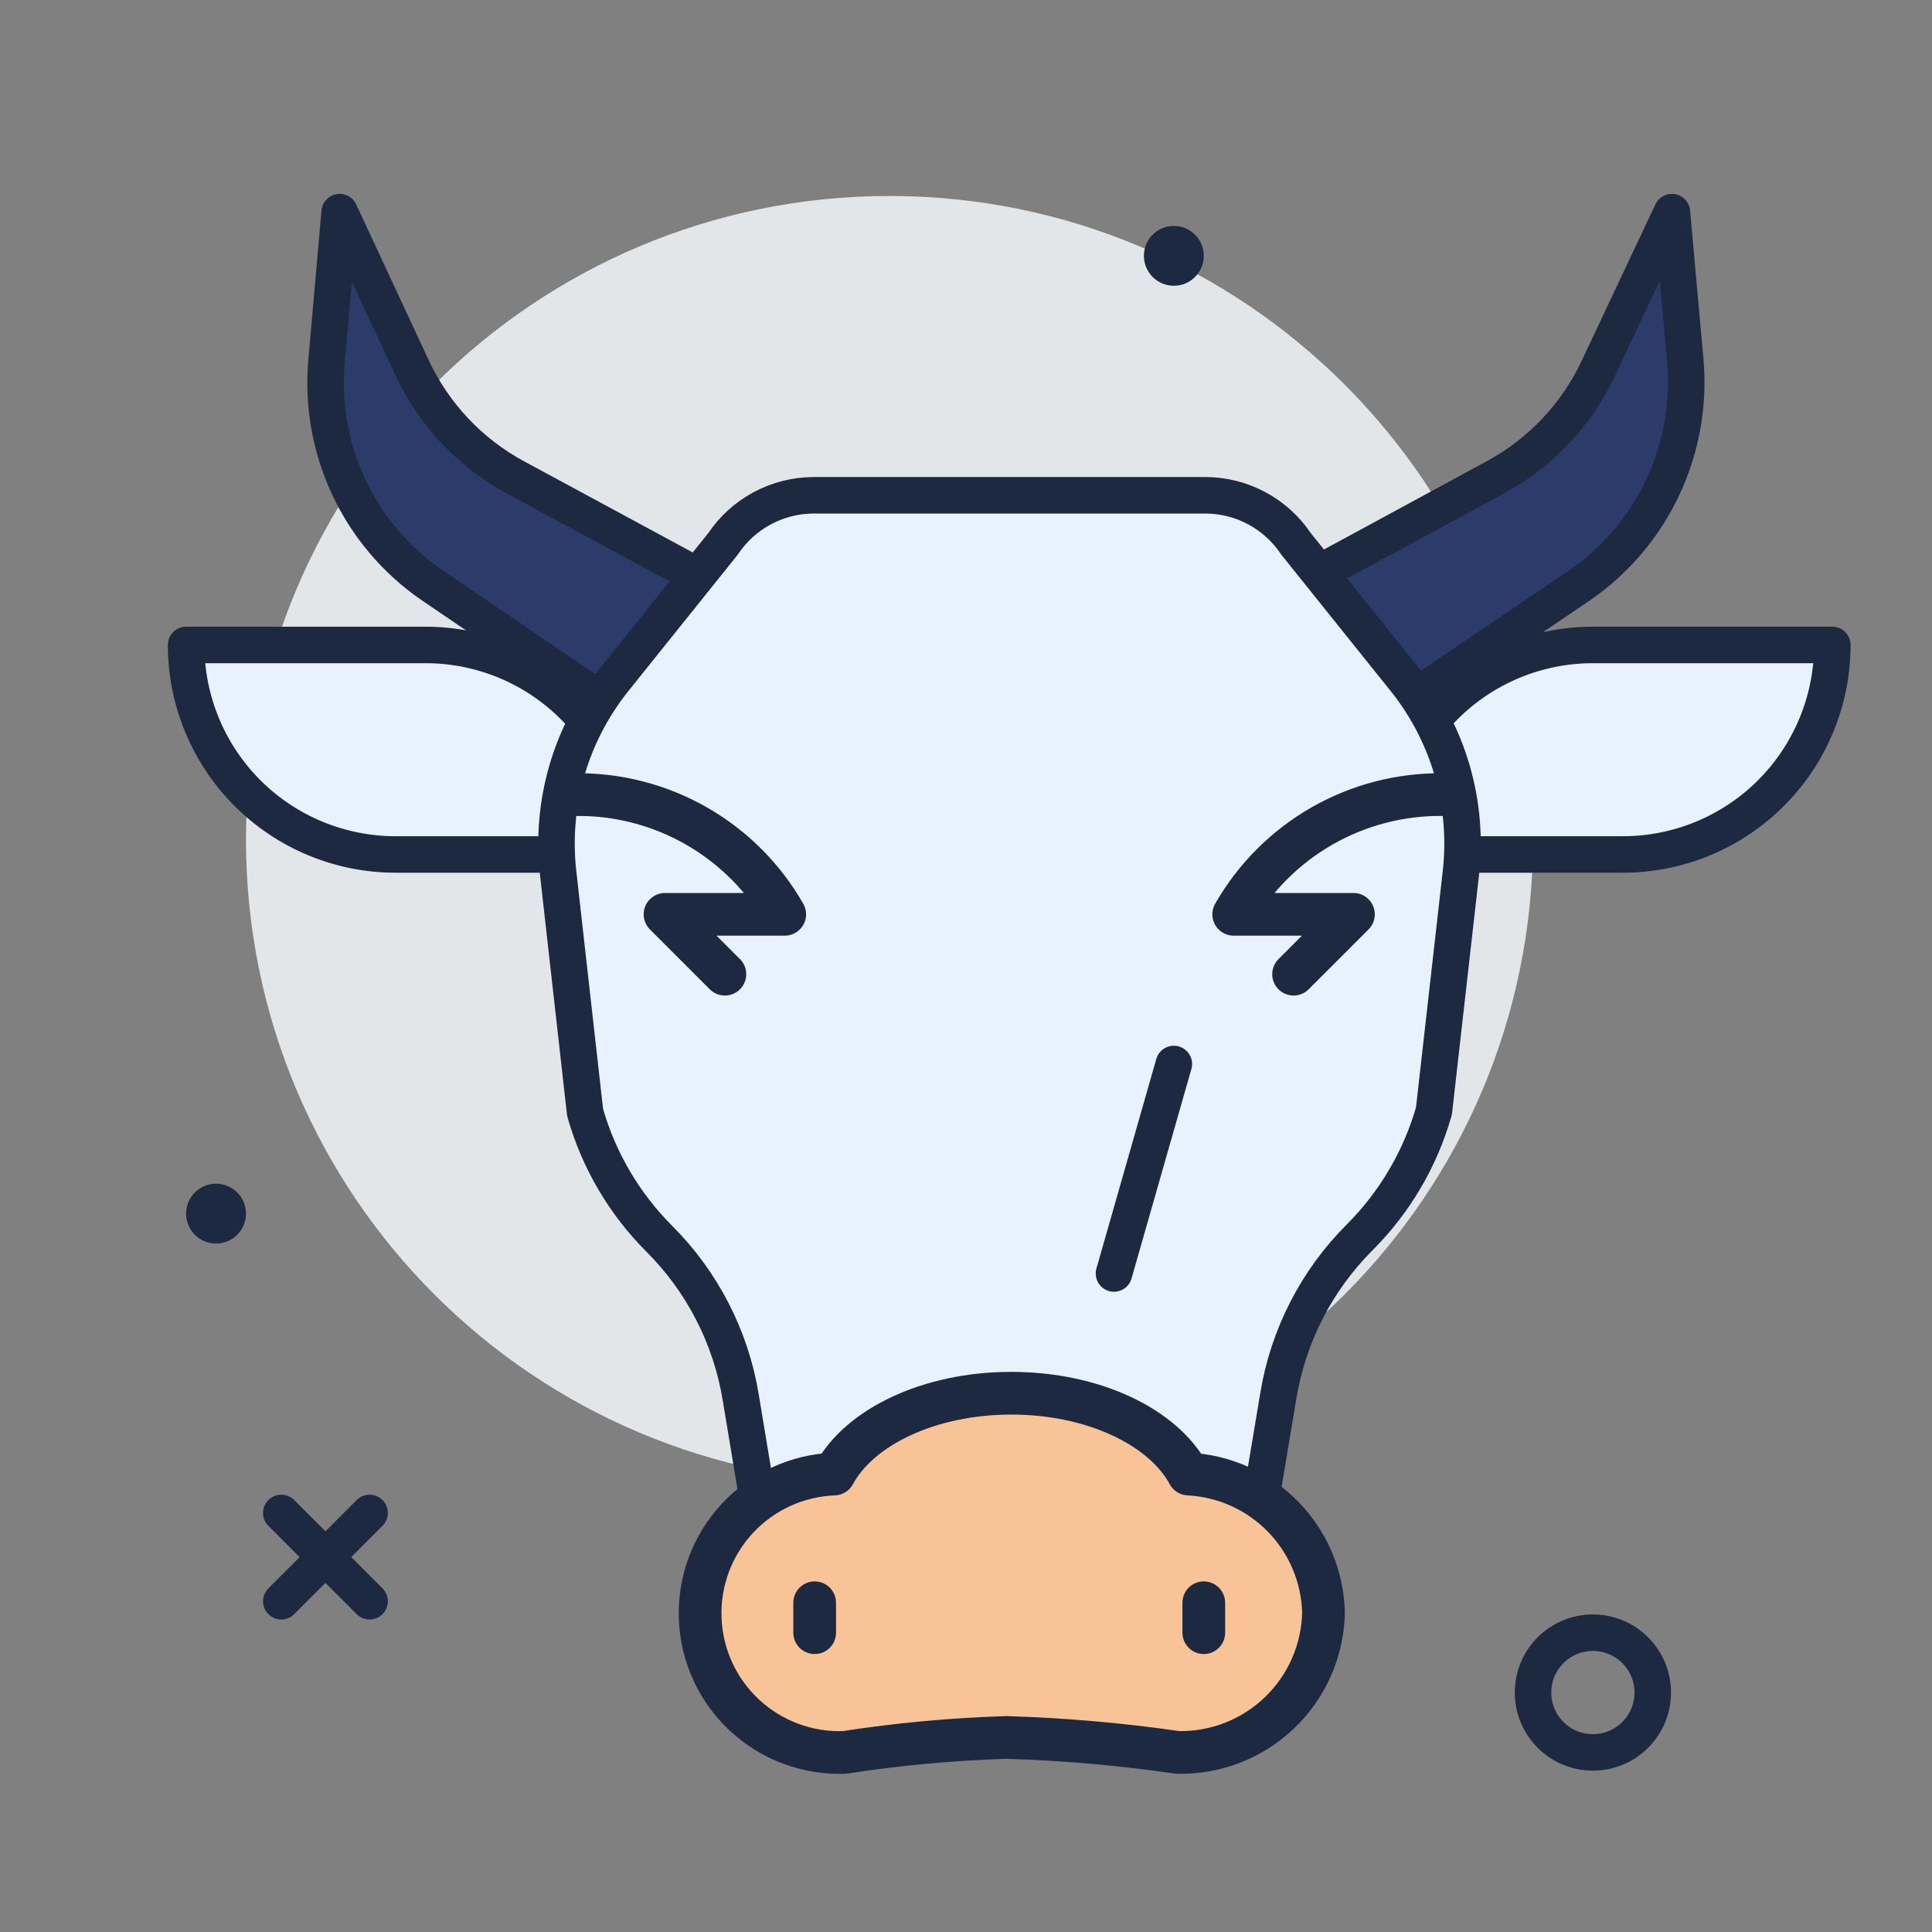 <svg width="91" height="91" viewBox="0 0 91 91" fill="none" xmlns="http://www.w3.org/2000/svg">
<rect x="0" y="0" width="91" height="91" fill="#808080" stroke="none"/>
<path d="M41.897 69.853C58.637 69.853 72.208 56.282 72.208 39.542C72.208 22.802 58.637 9.231 41.897 9.231C25.156 9.231 11.586 22.802 11.586 39.542C11.586 56.282 25.156 69.853 41.897 69.853Z" fill="#E3E6E9"/>
<path d="M75.027 82.541C76.585 82.541 77.847 81.279 77.847 79.722C77.847 78.164 76.585 76.902 75.027 76.902C73.47 76.902 72.208 78.164 72.208 79.722C72.208 81.279 73.47 82.541 75.027 82.541Z" stroke="#1D2940" stroke-width="1.719" stroke-linecap="round" stroke-linejoin="round"/>
<path d="M10.176 58.574C10.954 58.574 11.586 57.943 11.586 57.164C11.586 56.386 10.954 55.755 10.176 55.755C9.397 55.755 8.766 56.386 8.766 57.164C8.766 57.943 9.397 58.574 10.176 58.574Z" fill="#1D2940"/>
<path d="M55.29 13.46C56.069 13.46 56.7 12.829 56.7 12.05C56.7 11.272 56.069 10.641 55.29 10.641C54.511 10.641 53.88 11.272 53.88 12.05C53.88 12.829 54.511 13.46 55.29 13.46Z" fill="#1D2940"/>
<path d="M17.408 71.263L13.249 75.422" stroke="#1D2940" stroke-width="1.719" stroke-linecap="round" stroke-linejoin="round"/>
<path d="M13.249 71.263L17.408 75.422" stroke="#1D2940" stroke-width="1.719" stroke-linecap="round" stroke-linejoin="round"/>
<path d="M76.437 40.247H65.159C65.159 37.63 66.198 35.119 68.049 33.269C69.9 31.418 72.41 30.378 75.027 30.378H86.306C86.306 32.995 85.266 35.506 83.415 37.356C81.564 39.207 79.054 40.247 76.437 40.247Z" fill="#E7F2FE" stroke="#1D2940" stroke-width="1.719" stroke-linecap="round" stroke-linejoin="round"/>
<path d="M8.766 30.378H20.044C22.662 30.378 25.172 31.418 27.023 33.269C28.873 35.119 29.913 37.629 29.913 40.247H18.635C16.017 40.247 13.507 39.207 11.656 37.356C9.806 35.505 8.766 32.995 8.766 30.378Z" fill="#E7F2FE" stroke="#1D2940" stroke-width="1.719" stroke-linecap="round" stroke-linejoin="round"/>
<path d="M44.956 36.243L53.274 31.788L70.431 22.483C72.555 21.336 74.255 19.537 75.281 17.351L78.749 9.992L79.37 16.886C79.569 18.945 79.216 21.019 78.346 22.895C77.476 24.771 76.121 26.381 74.421 27.558L59.519 37.639" fill="#2C3B69"/>
<path d="M44.956 36.243L53.274 31.788L70.431 22.483C72.555 21.336 74.255 19.537 75.281 17.351L78.749 9.992L79.37 16.886C79.569 18.945 79.216 21.019 78.346 22.895C77.476 24.771 76.121 26.381 74.421 27.558L59.519 37.639" stroke="#1D2940" stroke-width="1.719" stroke-linecap="round" stroke-linejoin="round"/>
<path d="M49.806 36.243L41.488 31.788L24.274 22.483C22.15 21.336 20.45 19.537 19.424 17.351L15.998 9.992L15.392 16.886C15.186 18.945 15.537 21.022 16.407 22.899C17.278 24.776 18.636 26.385 20.34 27.558L35.214 37.667" fill="#2C3B69"/>
<path d="M49.806 36.243L41.488 31.788L24.274 22.483C22.15 21.336 20.45 19.537 19.424 17.351L15.998 9.992L15.392 16.886C15.186 18.945 15.537 21.022 16.407 22.899C17.278 24.776 18.636 26.385 20.34 27.558L35.214 37.667" stroke="#1D2940" stroke-width="1.719" stroke-linecap="round" stroke-linejoin="round"/>
<path d="M58.109 78.312L60.21 65.75C60.674 62.919 62.015 60.306 64.045 58.278C65.698 56.625 66.901 54.577 67.541 52.329L68.81 41.121C68.993 39.504 68.854 37.867 68.402 36.304C67.949 34.741 67.192 33.283 66.174 32.013L61.042 25.613C60.576 24.917 59.947 24.345 59.21 23.947C58.473 23.549 57.65 23.337 56.812 23.329H38.288C37.45 23.337 36.627 23.549 35.89 23.947C35.153 24.345 34.524 24.917 34.058 25.613L28.926 32.013C27.908 33.283 27.151 34.741 26.698 36.304C26.246 37.867 26.107 39.504 26.29 41.121L27.559 52.399C28.199 54.648 29.402 56.696 31.055 58.349C33.085 60.376 34.426 62.99 34.89 65.821L36.962 78.312H58.109Z" fill="#E7F2FE" stroke="#1D2940" stroke-width="1.719" stroke-linecap="round" stroke-linejoin="round"/>
<path d="M62.339 75.957C62.321 76.84 62.129 77.711 61.773 78.52C61.419 79.329 60.908 80.06 60.27 80.671C59.632 81.283 58.881 81.763 58.058 82.084C57.234 82.404 56.356 82.56 55.473 82.541C52.796 82.154 50.099 81.918 47.395 81.836C44.845 81.916 42.303 82.151 39.782 82.541C38.043 82.606 36.35 81.979 35.074 80.795C33.798 79.612 33.045 77.971 32.98 76.232C32.914 74.493 33.542 72.8 34.725 71.524C35.908 70.249 37.55 69.495 39.288 69.43C40.487 67.216 43.758 65.623 47.635 65.623C51.512 65.623 54.782 67.216 55.981 69.43C57.669 69.515 59.262 70.235 60.441 71.445C61.62 72.656 62.298 74.268 62.339 75.957Z" fill="#F7C397" stroke="#1D2940" stroke-width="2.011" stroke-linecap="round" stroke-linejoin="round"/>
<path d="M56.7 75.492V76.902" stroke="#1D2940" stroke-width="2.011" stroke-linecap="round" stroke-linejoin="round"/>
<path d="M38.372 75.492V76.902" stroke="#1D2940" stroke-width="2.011" stroke-linecap="round" stroke-linejoin="round"/>
<path d="M67.978 37.427C65.98 37.4 64.01 37.909 62.275 38.901C60.539 39.893 59.101 41.331 58.109 43.066H63.749L60.929 45.886" stroke="#1D2940" stroke-width="2.011" stroke-linecap="round" stroke-linejoin="round"/>
<path d="M27.094 37.427C29.092 37.4 31.061 37.909 32.797 38.901C34.532 39.893 35.971 41.331 36.962 43.066H31.323L34.143 45.886" stroke="#1D2940" stroke-width="2.011" stroke-linecap="round" stroke-linejoin="round"/>
<path d="M55.29 50.115L52.47 59.984" stroke="#1D2940" stroke-width="1.719" stroke-linecap="round" stroke-linejoin="round"/>
</svg>
